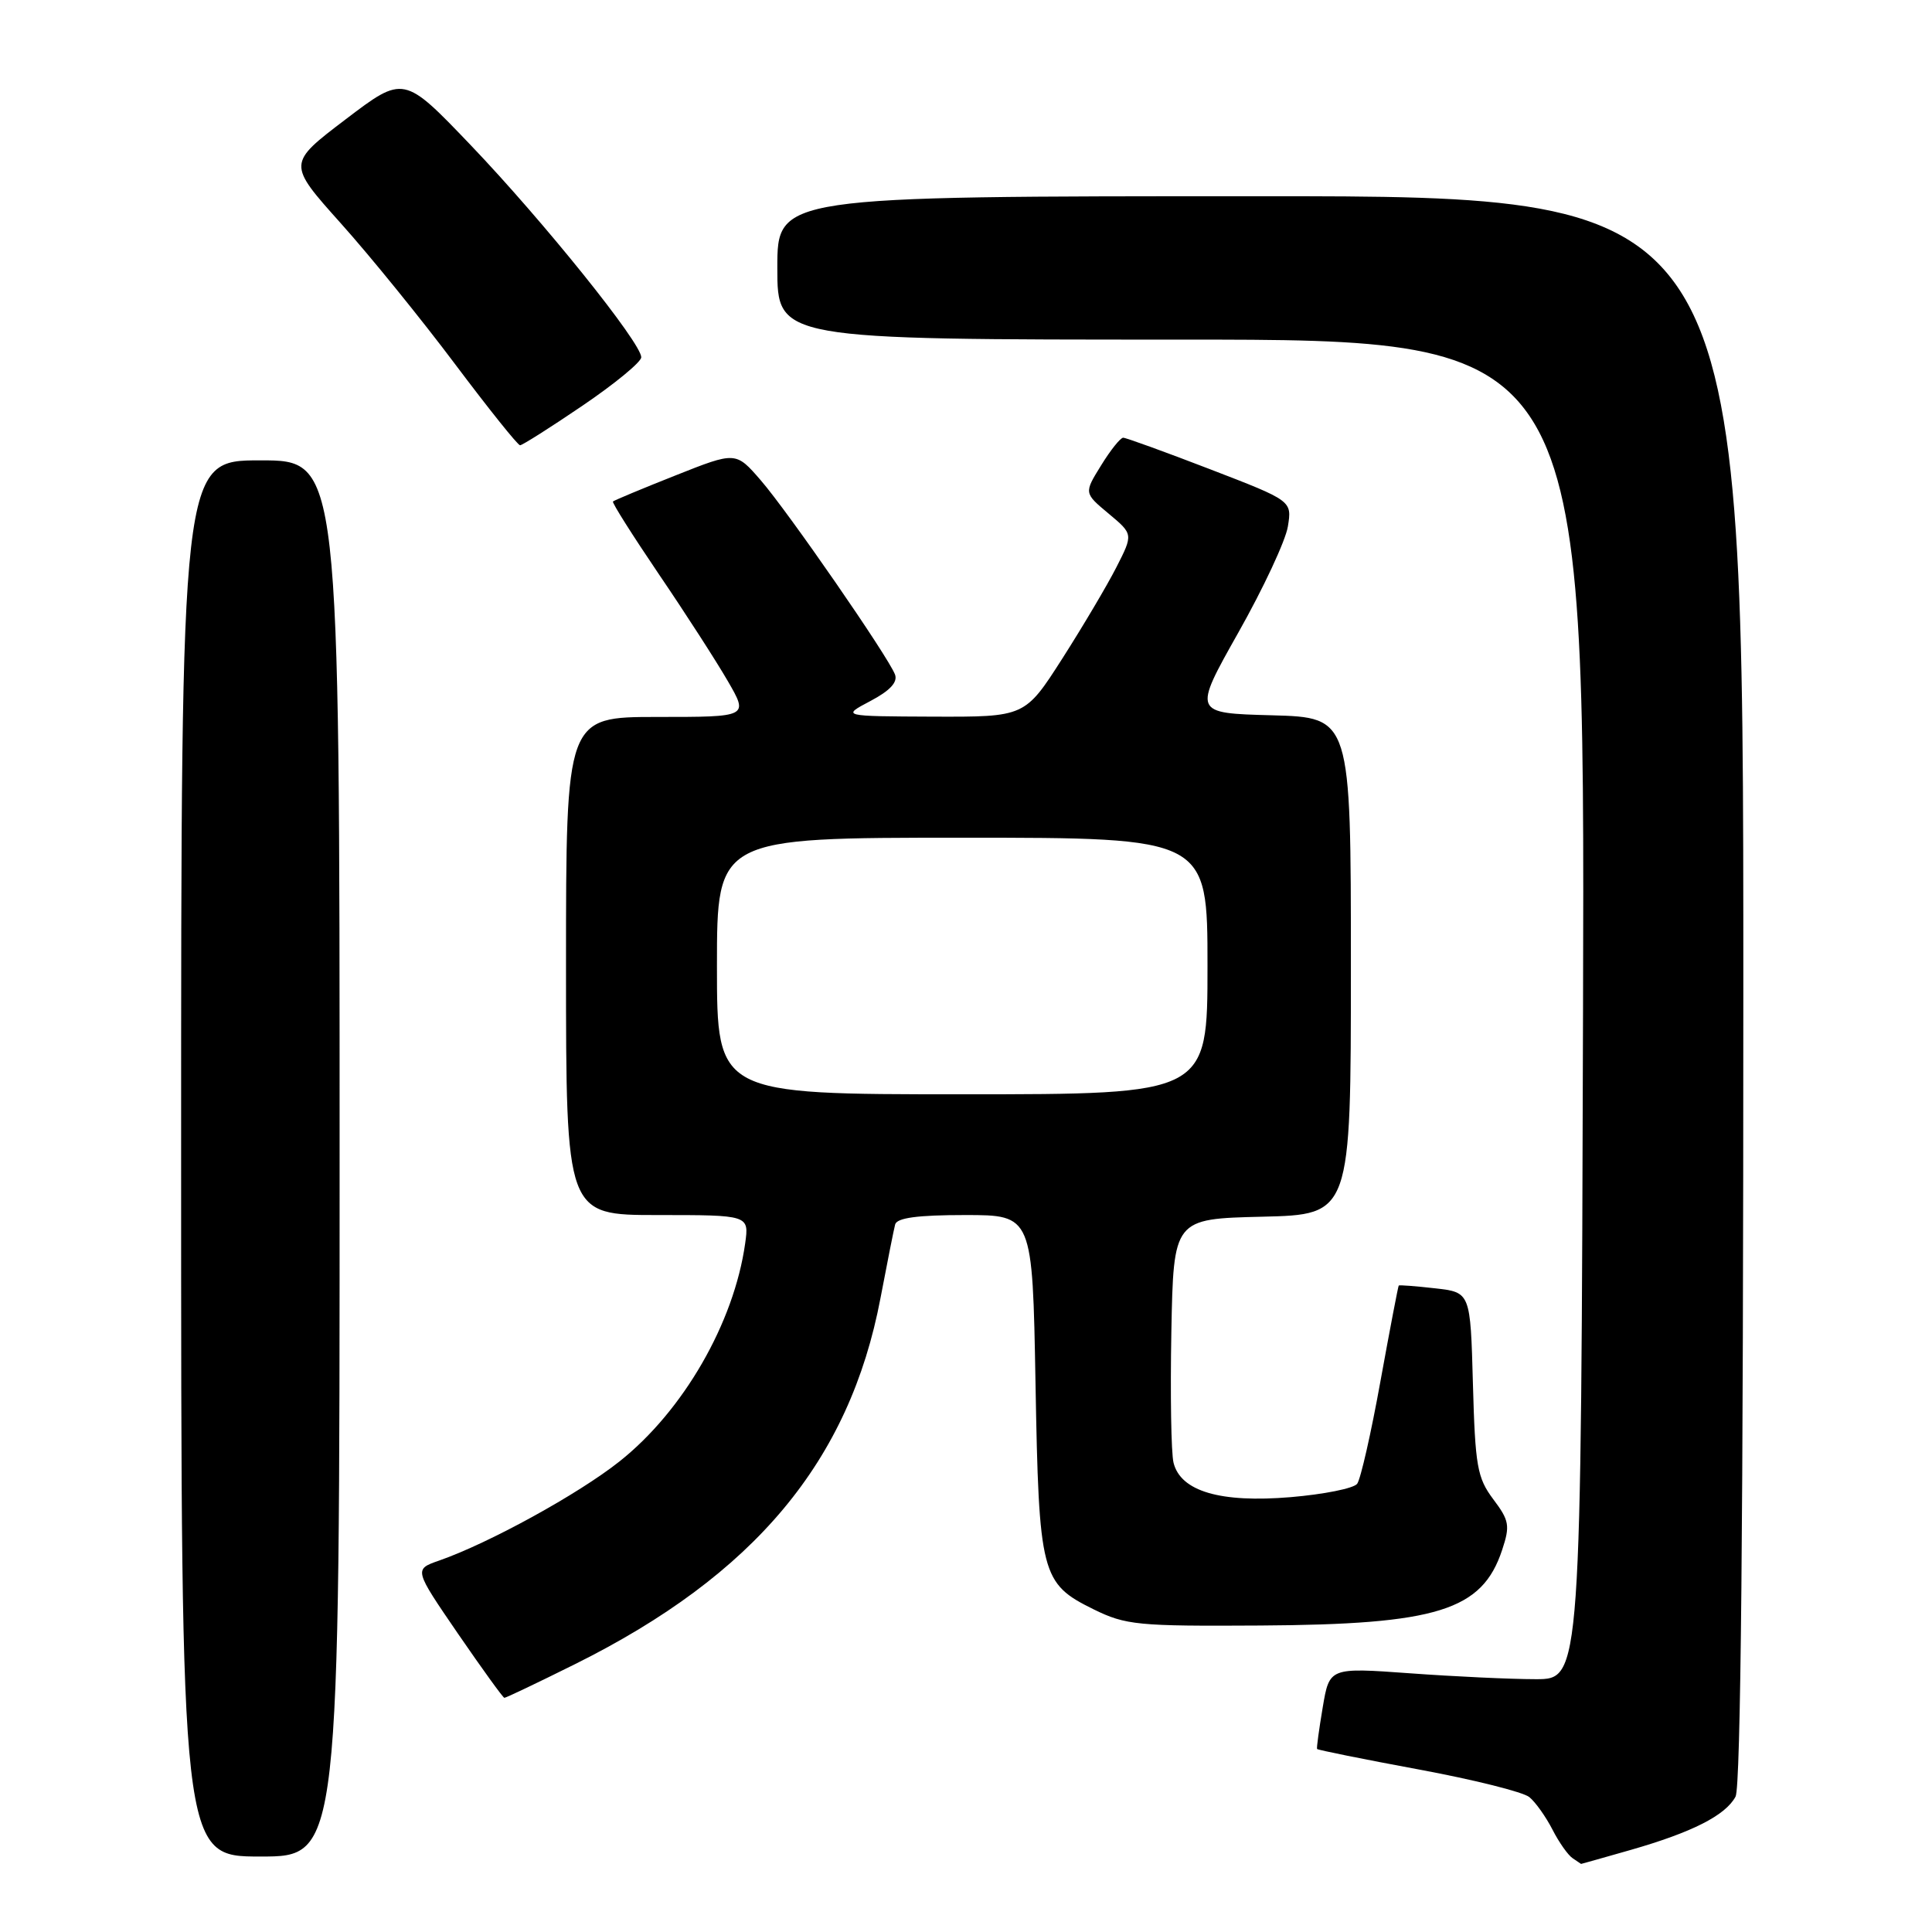 <?xml version="1.0" encoding="UTF-8" standalone="no"?>
<!DOCTYPE svg PUBLIC "-//W3C//DTD SVG 1.1//EN" "http://www.w3.org/Graphics/SVG/1.1/DTD/svg11.dtd" >
<svg xmlns="http://www.w3.org/2000/svg" xmlns:xlink="http://www.w3.org/1999/xlink" version="1.1" viewBox="0 0 256 256">
 <g >
 <path fill="currentColor"
d=" M 216.06 245.13 C 224.22 242.79 228.64 240.55 229.97 238.06 C 230.66 236.77 231.00 201.21 231.00 131.07 C 231.00 26.00 231.00 26.00 167.00 26.00 C 103.00 26.00 103.00 26.00 103.00 35.50 C 103.00 45.00 103.00 45.00 156.51 45.00 C 210.01 45.00 210.01 45.00 209.76 133.75 C 209.50 222.50 209.50 222.50 203.50 222.50 C 200.20 222.50 192.70 222.15 186.83 221.72 C 176.16 220.95 176.16 220.95 175.27 226.22 C 174.78 229.13 174.44 231.61 174.52 231.75 C 174.60 231.88 180.63 233.10 187.92 234.45 C 195.21 235.80 201.84 237.45 202.65 238.13 C 203.47 238.80 204.84 240.74 205.71 242.43 C 206.57 244.12 207.78 245.83 208.39 246.23 C 209.00 246.64 209.50 246.98 209.50 246.98 C 209.50 246.99 212.46 246.16 216.06 245.13 Z  M 45.00 153.50 C 45.00 61.00 45.00 61.00 34.50 61.00 C 24.00 61.00 24.00 61.00 24.00 153.50 C 24.00 246.00 24.00 246.00 34.50 246.00 C 45.00 246.00 45.00 246.00 45.00 153.50 Z  M 76.17 220.52 C 99.99 208.68 112.57 193.61 116.67 172.00 C 117.56 167.32 118.43 162.94 118.61 162.25 C 118.84 161.37 121.57 161.00 127.87 161.00 C 136.81 161.00 136.81 161.00 137.21 183.25 C 137.66 208.67 137.95 209.81 144.90 213.24 C 149.18 215.34 150.72 215.49 167.00 215.39 C 190.46 215.25 196.39 213.40 199.04 205.38 C 200.11 202.15 199.99 201.48 197.86 198.65 C 195.74 195.82 195.47 194.28 195.17 183.37 C 194.84 171.24 194.84 171.24 190.17 170.71 C 187.60 170.42 185.43 170.25 185.34 170.34 C 185.26 170.43 184.17 176.12 182.92 183.00 C 181.68 189.88 180.29 196.00 179.83 196.61 C 179.37 197.22 175.40 198.01 171.02 198.38 C 161.70 199.16 156.44 197.61 155.50 193.82 C 155.18 192.54 155.06 184.75 155.21 176.50 C 155.50 161.50 155.50 161.50 167.25 161.22 C 179.00 160.94 179.00 160.94 179.00 128.00 C 179.00 95.07 179.00 95.07 168.54 94.78 C 158.07 94.50 158.07 94.50 164.08 83.83 C 167.39 77.97 170.35 71.64 170.65 69.76 C 171.20 66.36 171.20 66.36 160.35 62.18 C 154.38 59.88 149.19 58.00 148.83 58.00 C 148.46 58.00 147.14 59.65 145.90 61.67 C 143.63 65.33 143.63 65.33 146.89 68.05 C 150.16 70.78 150.16 70.78 147.94 75.14 C 146.72 77.54 143.49 82.99 140.77 87.25 C 135.81 95.00 135.81 95.00 123.65 94.96 C 111.50 94.91 111.50 94.91 115.33 92.89 C 117.93 91.52 118.98 90.39 118.59 89.37 C 117.67 86.98 104.47 67.88 100.82 63.66 C 97.50 59.82 97.50 59.82 89.50 63.00 C 85.10 64.74 81.38 66.30 81.22 66.45 C 81.07 66.60 83.82 70.94 87.32 76.11 C 90.83 81.27 94.93 87.64 96.44 90.25 C 99.19 95.00 99.19 95.00 87.10 95.00 C 75.00 95.00 75.00 95.00 75.00 128.00 C 75.00 161.00 75.00 161.00 87.13 161.00 C 99.26 161.00 99.26 161.00 98.74 164.75 C 97.26 175.30 90.53 186.96 82.07 193.66 C 76.61 197.99 64.75 204.50 58.17 206.79 C 54.85 207.95 54.85 207.95 60.67 216.45 C 63.88 221.12 66.65 224.96 66.83 224.97 C 67.01 224.99 71.22 222.98 76.17 220.52 Z  M 77.19 53.75 C 81.45 50.86 84.95 47.98 84.97 47.35 C 85.02 45.50 71.99 29.29 62.37 19.23 C 53.50 9.96 53.50 9.96 45.79 15.82 C 38.08 21.68 38.08 21.68 45.16 29.59 C 49.06 33.94 55.87 42.34 60.30 48.25 C 64.74 54.16 68.61 59.00 68.91 59.00 C 69.21 59.00 72.94 56.64 77.19 53.75 Z  M 95.00 128.00 C 95.00 111.00 95.00 111.00 127.50 111.00 C 160.00 111.00 160.00 111.00 160.00 128.00 C 160.00 145.00 160.00 145.00 127.50 145.00 C 95.00 145.00 95.00 145.00 95.00 128.00 Z "/>
</g>
</svg>